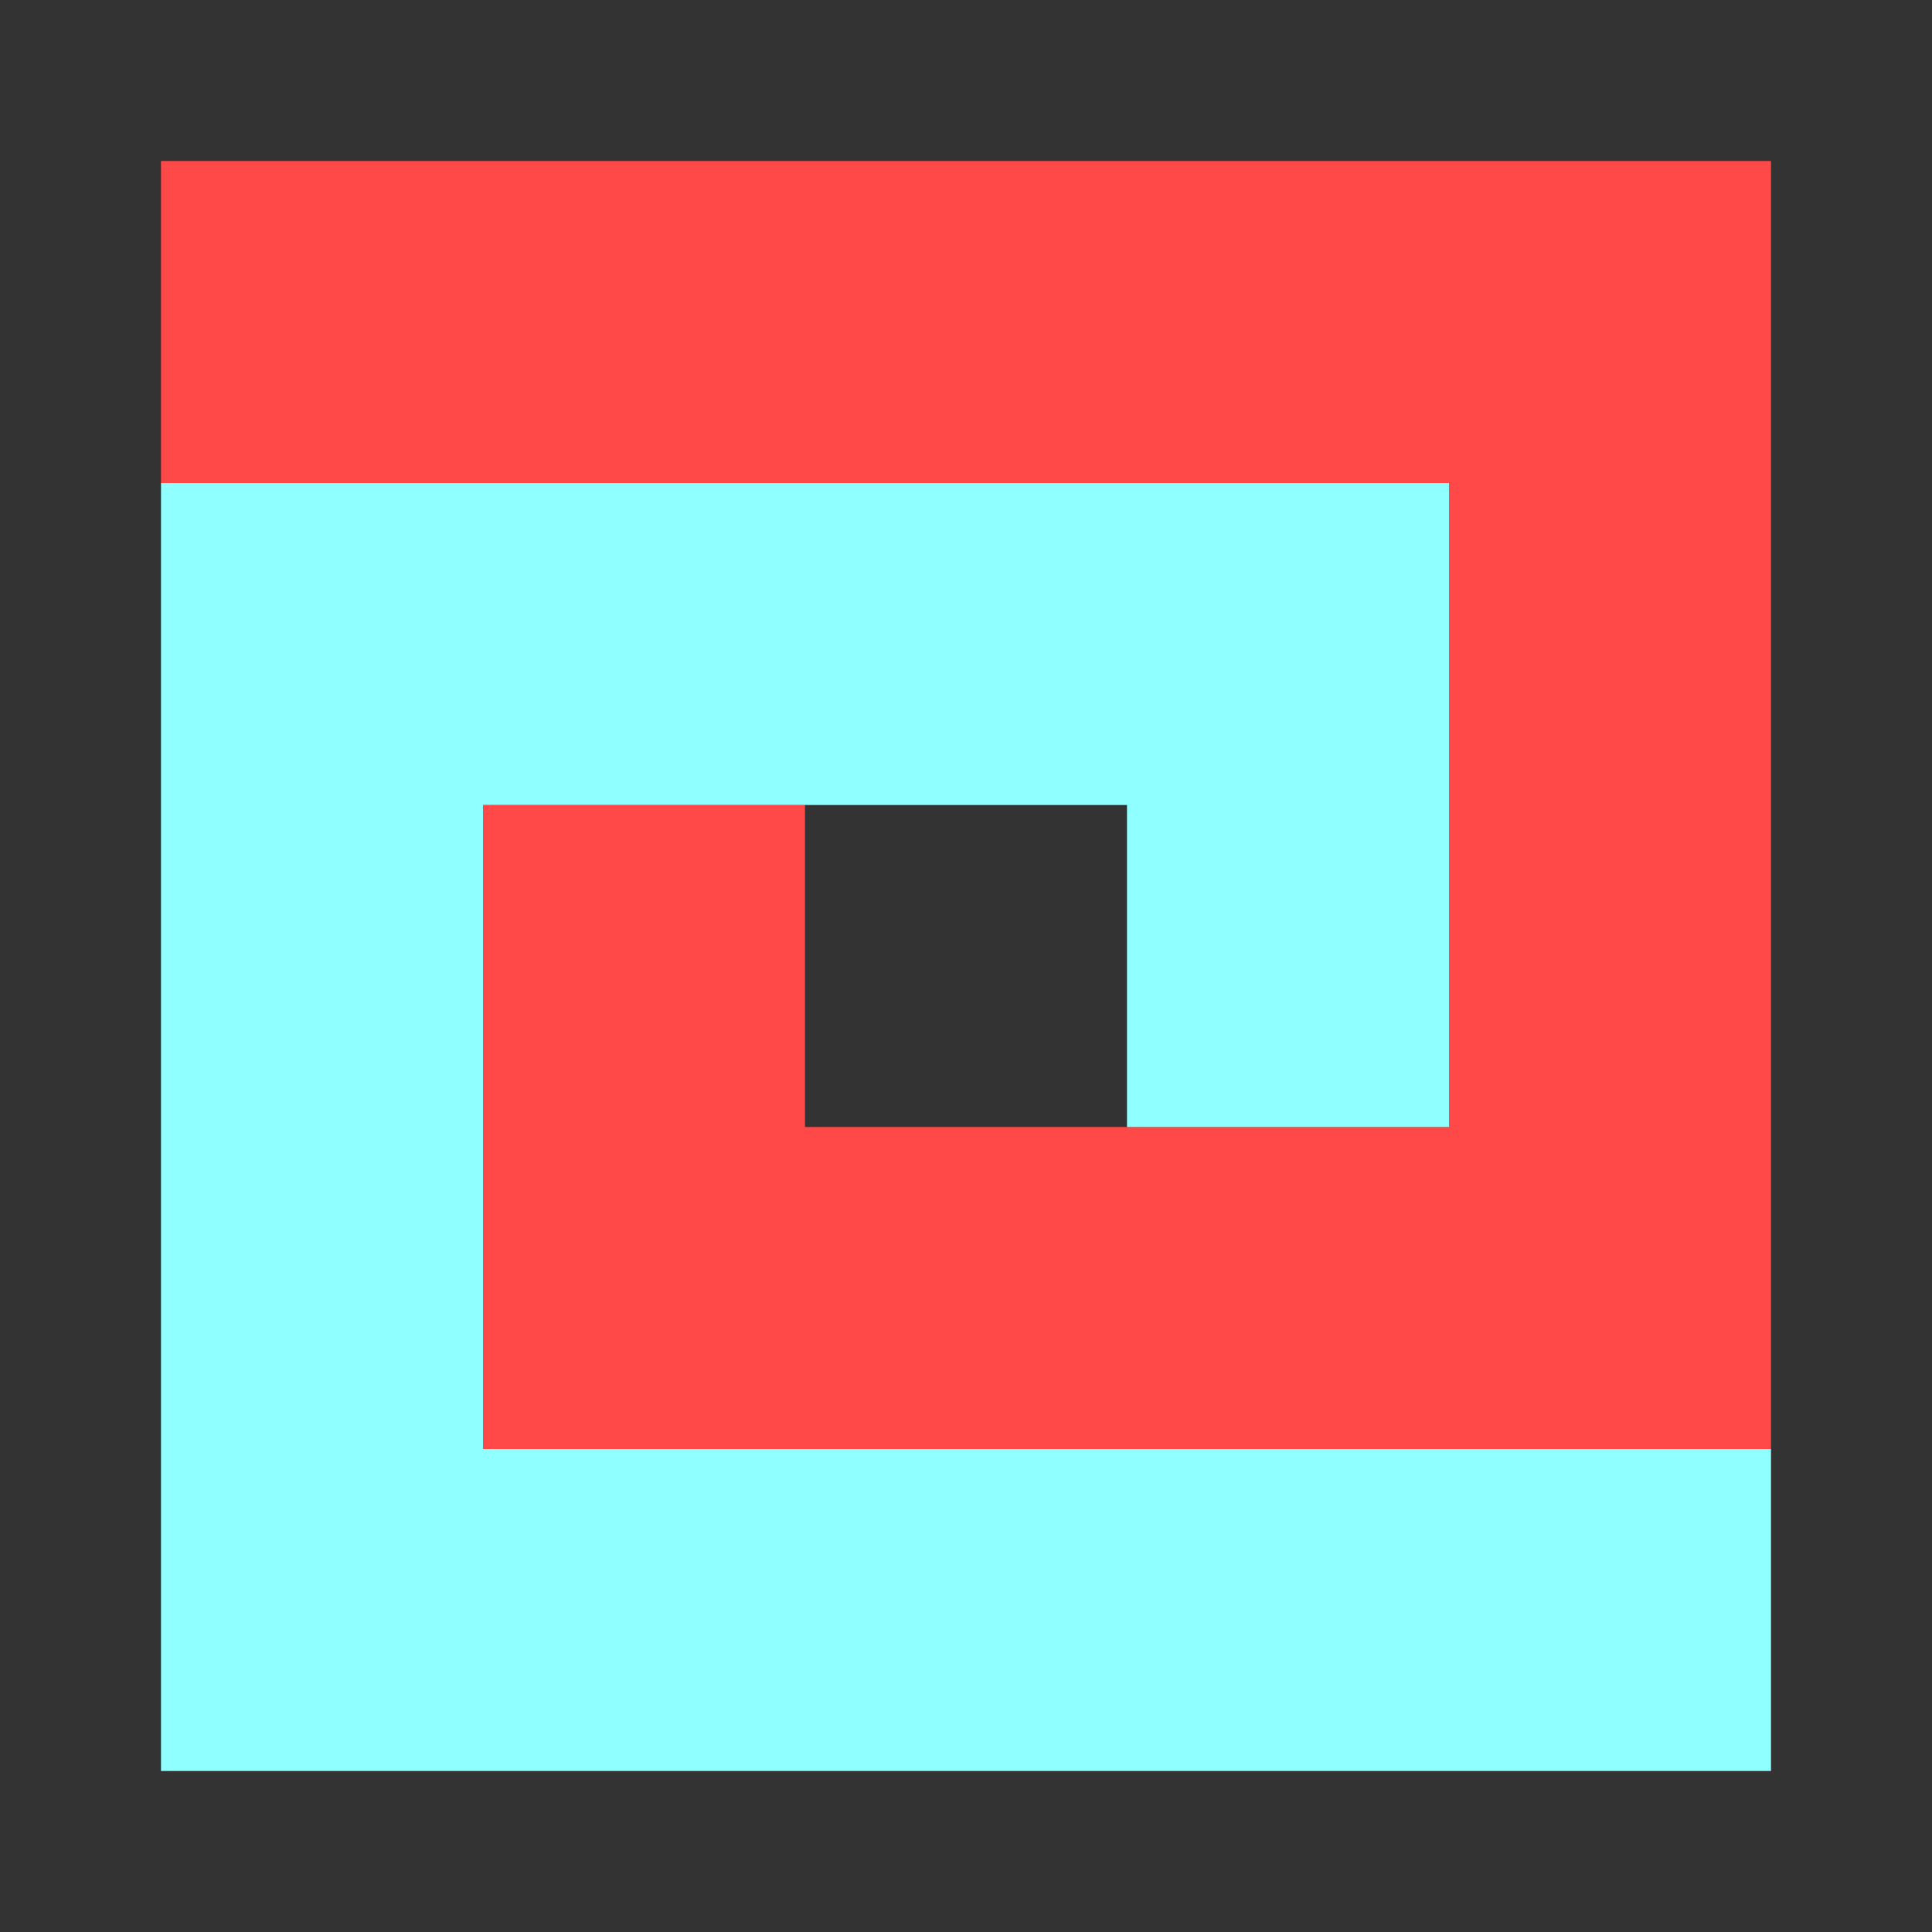 <?xml version="1.0" encoding="utf-8" ?>
<svg baseProfile="full" height="1200" version="1.1" width="1200" xmlns="http://www.w3.org/2000/svg" xmlns:ev="http://www.w3.org/2001/xml-events" xmlns:xlink="http://www.w3.org/1999/xlink"><defs /><polygon fill="#333333" points="0,0 0,1200 1200,1200 1200,0" /><polygon fill="#FF4848" points="100.0,100.0 1100.0,100.0 1100.0,900.0 300.0,900.0 300.0,500.0 500.0,500.0 500.0,700.0 900.0,700.0 900.0,300.0 100.0,300.0" /><polygon fill="#8FFFFF" points="1100.0,1100.0 100.0,1100.0 100.0,300.0 900.0,300.0 900.0,700.0 700.0,700.0 700.0,500.0 300.0,500.0 300.0,900.0 1100.0,900.0" /></svg>
